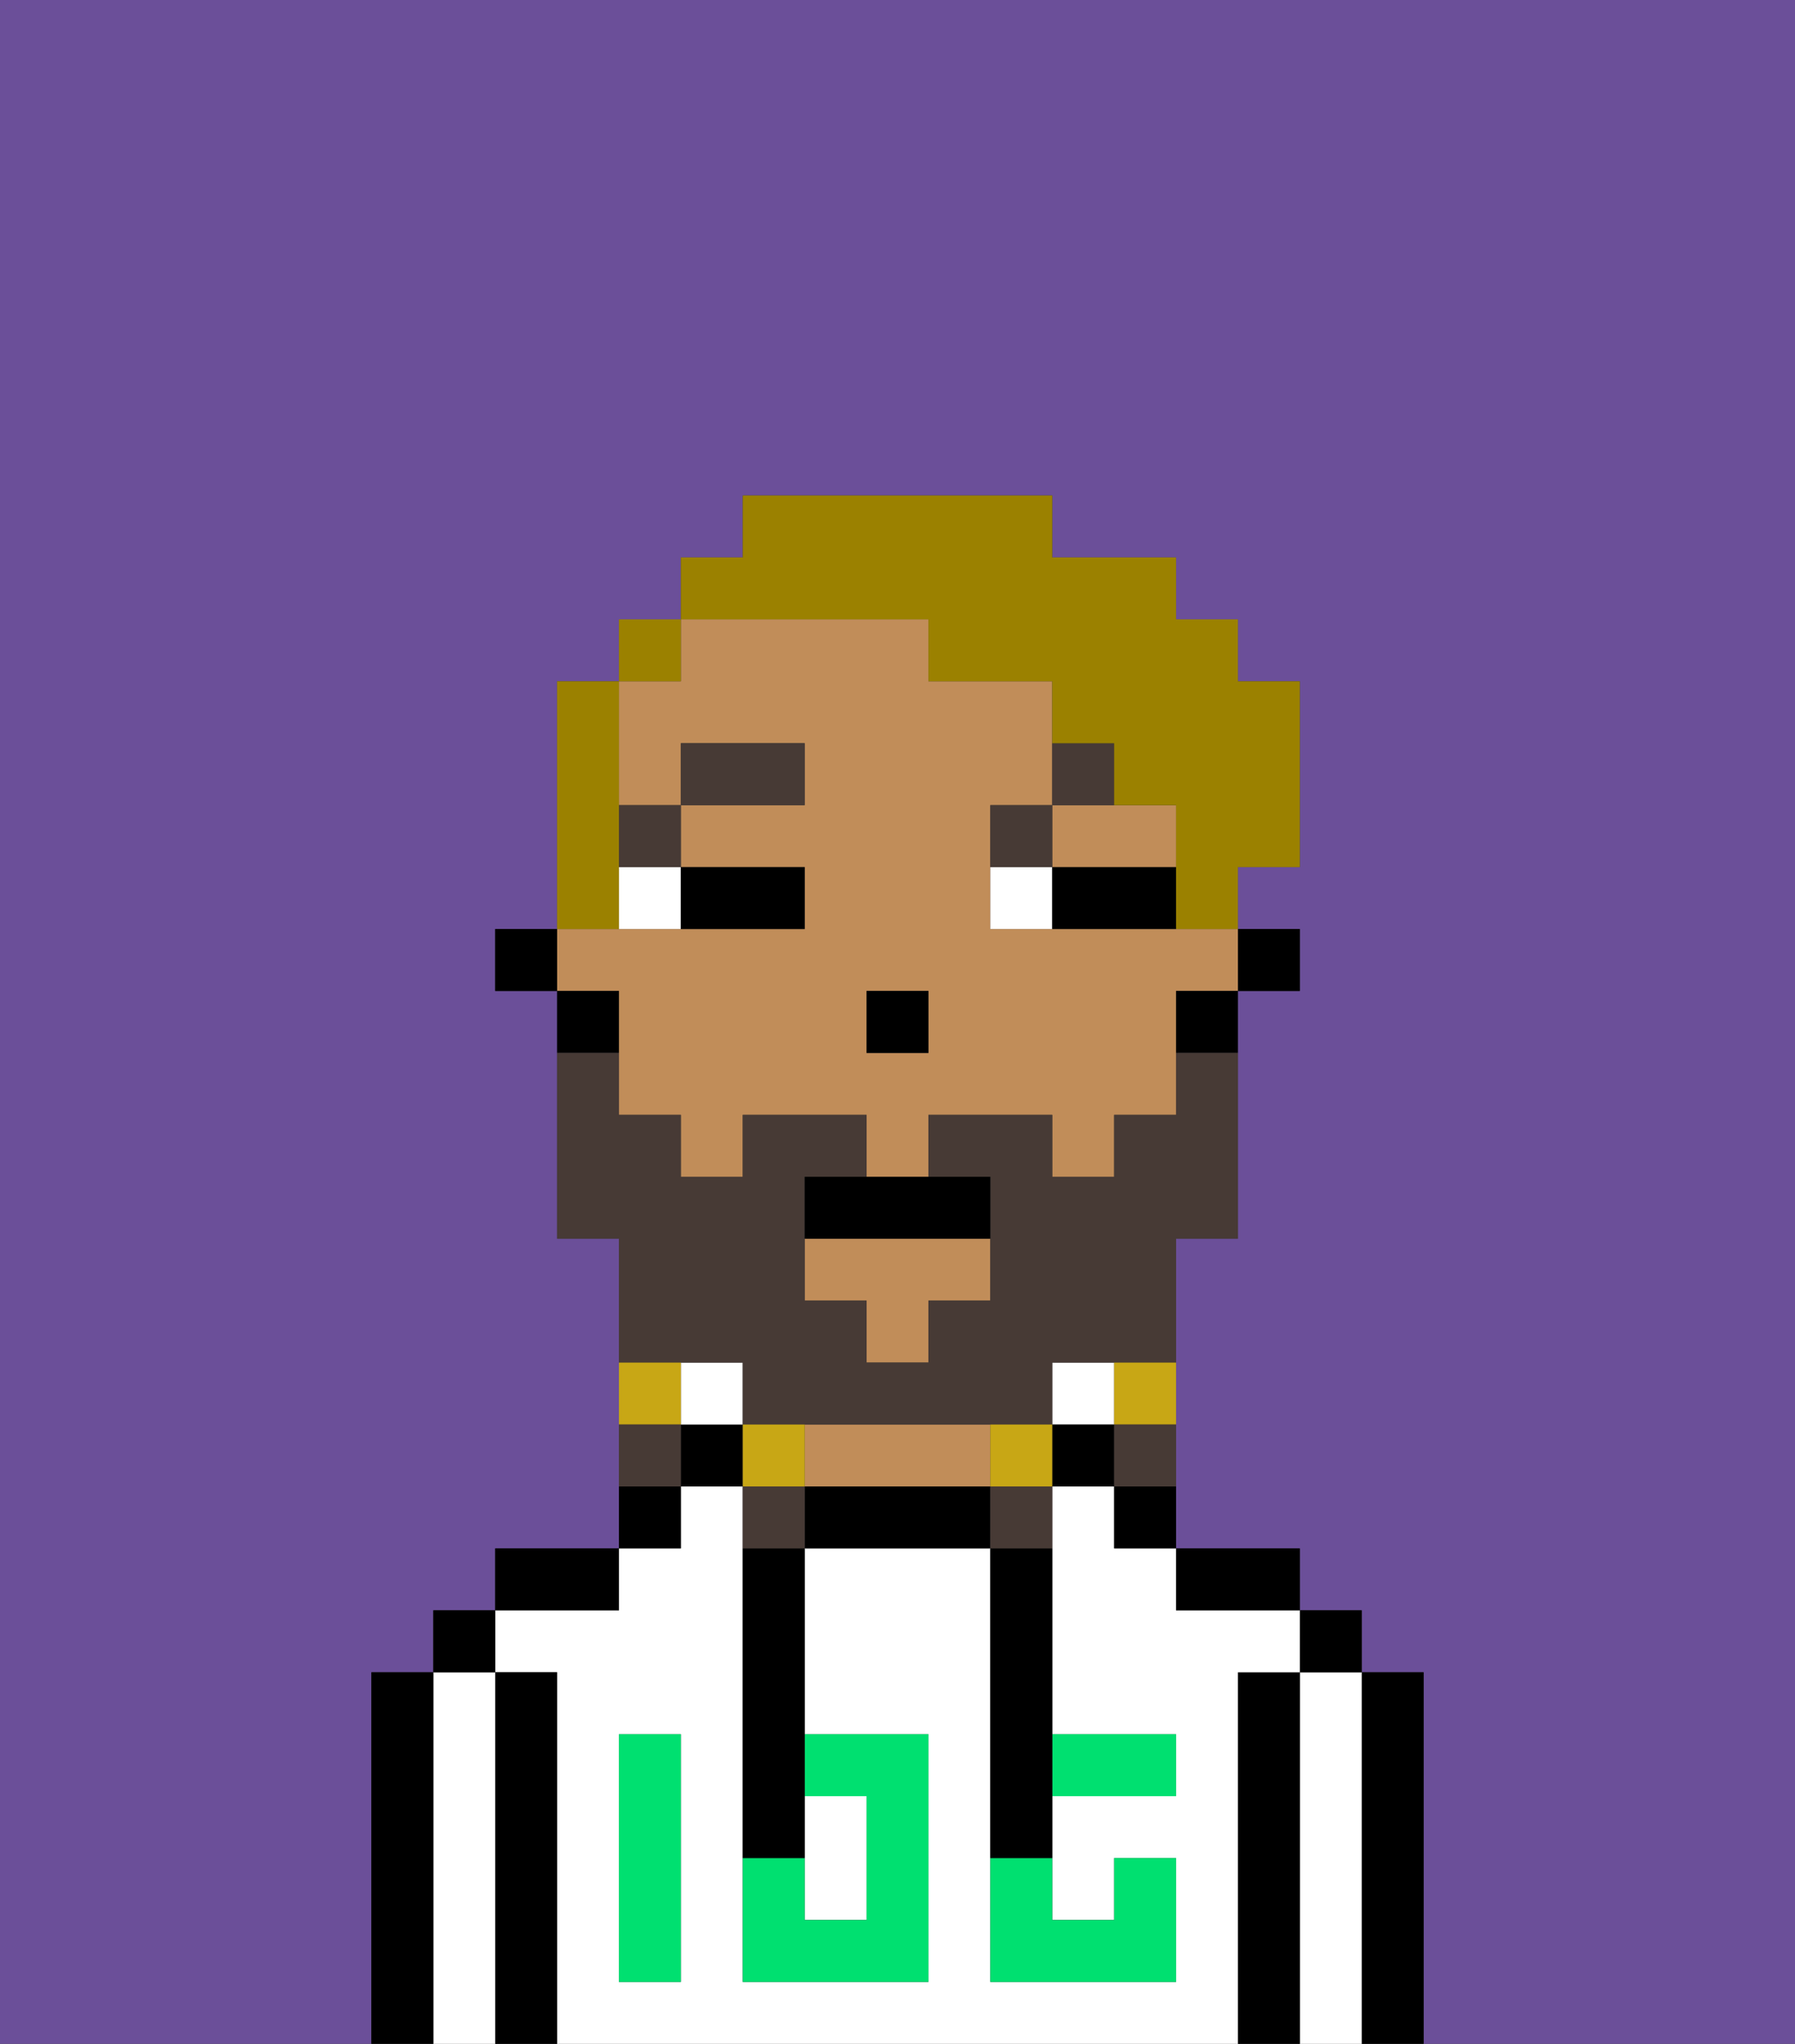 <svg xmlns="http://www.w3.org/2000/svg" viewBox="0 0 29 33"><rect x="0" y="0" width="29" height="33" fill="#333333" stroke="none"/><defs><style>polygon,rect,path{shape-rendering:crispedges;}.qa145-1{fill:#6b4f99;}.qa145-2{fill:#000000;}.qa145-3{fill:#ffffff;}.qa145-4{fill:#c18d59;}.qa145-5{fill:#00e070;}.qa145-6{fill:#ffffff;}.qa145-7{fill:#473a35;}.qa145-8{fill:#473a35;}.qa145-9{fill:#c8a715;}.qa145-10{fill:#9b8100;}</style></defs><path class="qa145-1" d="M0,33H6V27H7V26H8V25h2V20H9V16H8V15H9V11h1V10h1V9h1V8h5V9h2v1h1v1h1v3H20v1h1v1H20v4H19v5h2v1h1v1h1v6h6V0H0Z"/><path class="qa145-2" d="M23,27H22v6h1V27Z"/><path class="qa145-3" d="M22,27H21v6h1V27Z"/><rect class="qa145-2" x="21" y="26" width="1" height="1"/><path class="qa145-2" d="M21,27H20v6h1V27Z"/><path class="qa145-3" d="M20,27h1V26H19V25H18V24H17v4h2v1H17v2h1V30h1v2H16V25H13v3h2v4H12V24H11v1H10v1H8v1H9v6H20V27Zm-9,2v3H10V28h1Z"/><path class="qa145-2" d="M20,26h1V25H19v1Z"/><path class="qa145-2" d="M18,25h1V24H18Z"/><rect class="qa145-3" x="17" y="22" width="1" height="1"/><rect class="qa145-2" x="17" y="23" width="1" height="1"/><path class="qa145-2" d="M15,24H13v1h3V24Z"/><path class="qa145-4" d="M14,24h2V23H13v1Z"/><rect class="qa145-2" x="11" y="23" width="1" height="1"/><rect class="qa145-3" x="11" y="22" width="1" height="1"/><path class="qa145-2" d="M11,24H10v1h1Z"/><path class="qa145-2" d="M10,25H8v1h2Z"/><path class="qa145-2" d="M9,27H8v6H9V27Z"/><path class="qa145-3" d="M8,27H7v6H8V27Z"/><rect class="qa145-2" x="7" y="26" width="1" height="1"/><path class="qa145-2" d="M7,27H6v6H7V27Z"/><path class="qa145-3" d="M14,31V29H13v2Z"/><path class="qa145-5" d="M14,29v2H13V30H12v2h3V28H13v1Z"/><path class="qa145-5" d="M10,29v3h1V28H10Z"/><path class="qa145-5" d="M18,29h1V28H17v1Z"/><path class="qa145-5" d="M16,31v1h3V30H18v1H17V30H16Z"/><path class="qa145-2" d="M12,26v4h1V25H12Z"/><path class="qa145-2" d="M16,26v4h1V25H16Z"/><rect class="qa145-2" x="20" y="15" width="1" height="1"/><polygon class="qa145-4" points="13 21 14 21 14 22 15 22 15 21 16 21 16 20 13 20 13 21"/><path class="qa145-4" d="M10,17v1h1v1h1V18h2v1h1V18h2v1h1V18h1V16h1V15H16V13h1V11H15V10H11v1H10v2h1V12h2v1H11v1h2v1H9v1h1Zm4-1h1v1H14Z"/><path class="qa145-4" d="M18,14h1V13H17v1Z"/><path class="qa145-2" d="M19,17h1V16H19Z"/><path class="qa145-2" d="M10,16H9v1h1Z"/><rect class="qa145-2" x="8" y="15" width="1" height="1"/><rect class="qa145-2" x="14" y="16" width="1" height="1"/><path class="qa145-6" d="M10,15h1V14H10Z"/><path class="qa145-6" d="M16,14v1h1V14Z"/><path class="qa145-2" d="M12,15h1V14H11v1Z"/><path class="qa145-2" d="M18,14H17v1h2V14Z"/><rect class="qa145-7" x="10" y="13" width="1" height="1"/><rect class="qa145-7" x="11" y="12" width="2" height="1"/><path class="qa145-7" d="M17,13H16v1h1Z"/><path class="qa145-7" d="M18,12H17v1h1Z"/><path class="qa145-8" d="M12,22v1h5V22h2V20h1V17H19v1H18v1H17V18H15v1h1v2H15v1H14V21H13V19h1V18H12v1H11V18H10V17H9v3h1v2h2Z"/><path class="qa145-9" d="M18,23h1V22H18Z"/><path class="qa145-8" d="M18,24h1V23H18Z"/><path class="qa145-9" d="M16,23v1h1V23Z"/><path class="qa145-8" d="M16,25h1V24H16Z"/><path class="qa145-9" d="M13,23H12v1h1Z"/><path class="qa145-8" d="M12,24v1h1V24Z"/><path class="qa145-9" d="M11,22H10v1h1Z"/><path class="qa145-8" d="M11,23H10v1h1Z"/><path class="qa145-2" d="M13,19v1h3V19H13Z"/><path class="qa145-10" d="M10,14V11H9v4h1Z"/><rect class="qa145-10" x="10" y="10" width="1" height="1"/><path class="qa145-10" d="M15,10v1h2v1h1v1h1v2h1V14h1V11H20V10H19V9H17V8H12V9H11v1h4Z"/></svg>